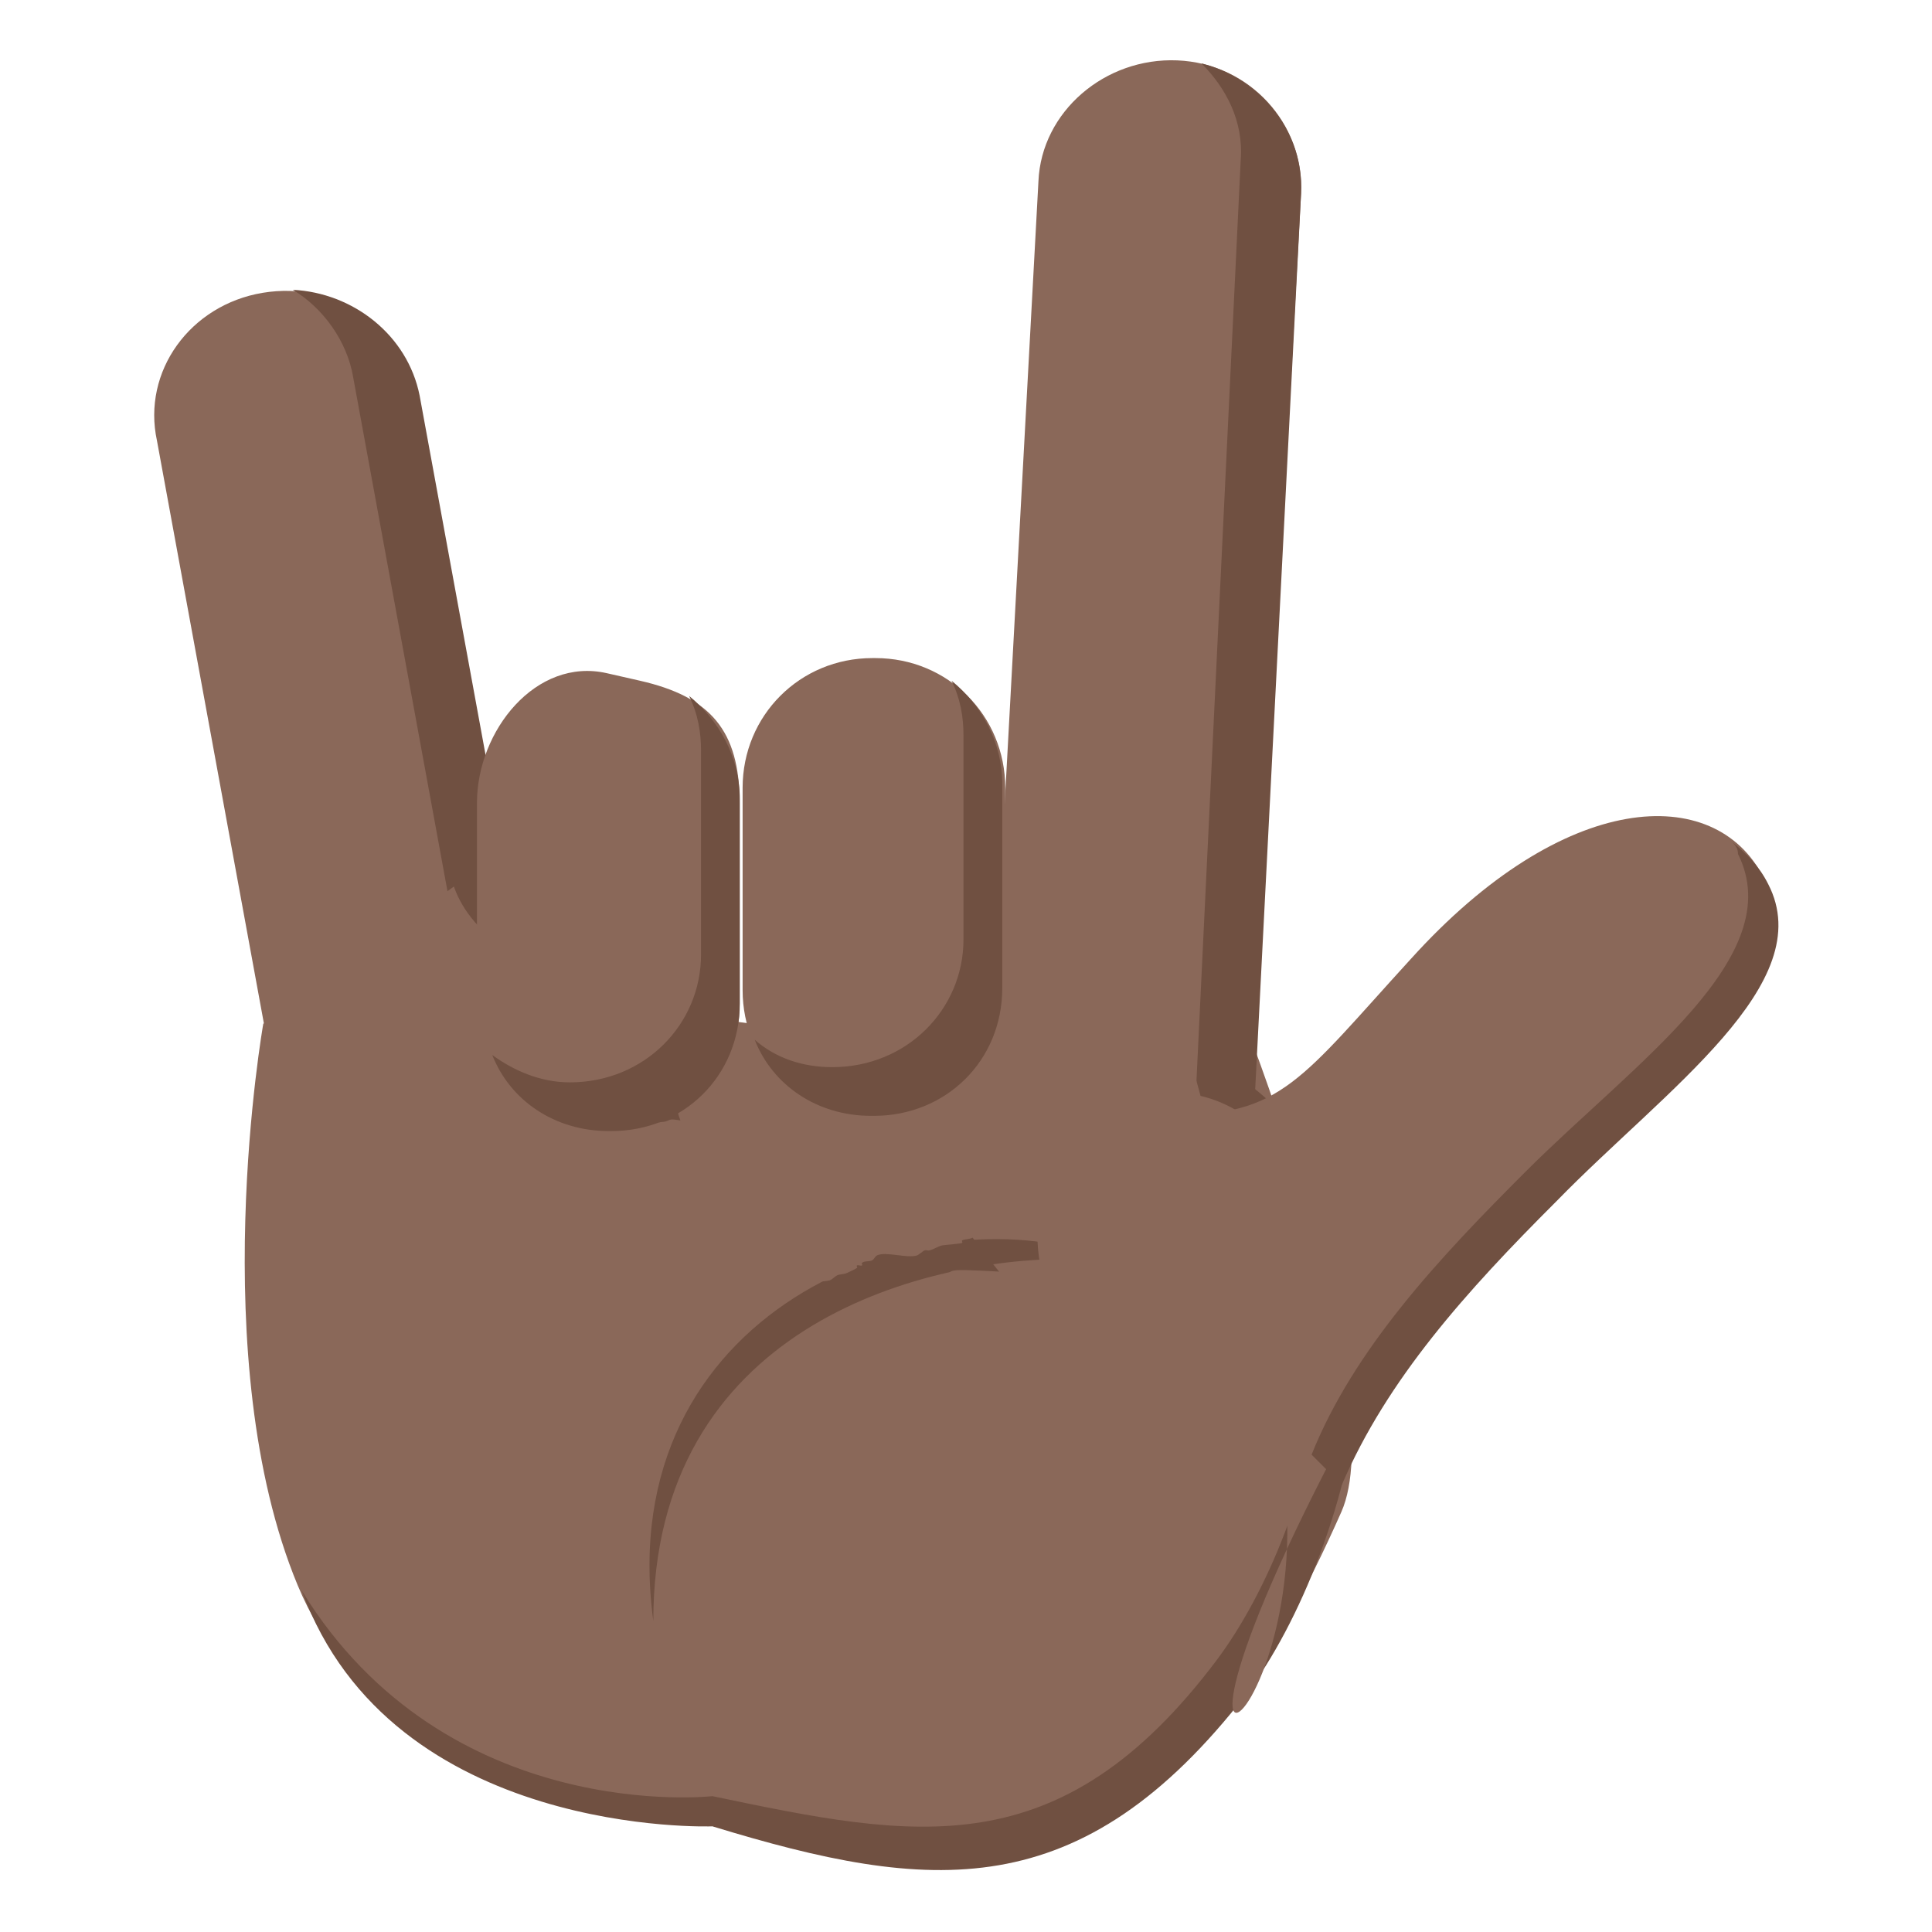 <?xml version="1.0" encoding="UTF-8" standalone="no"?>
<svg
   viewBox="0 0 64 64"
   version="1.1"
   id="svg11"
   sodipodi:docname="1f91f-1f3ff.svg"
   xml:space="preserve"
   inkscape:version="1.3.2 (091e20e, 2023-11-25, custom)"
   xmlns:inkscape="http://www.inkscape.org/namespaces/inkscape"
   xmlns:sodipodi="http://sodipodi.sourceforge.net/DTD/sodipodi-0.dtd"
   xmlns="http://www.w3.org/2000/svg"
   xmlns:svg="http://www.w3.org/2000/svg"
   xmlns:rdf="http://www.w3.org/1999/02/22-rdf-syntax-ns#"
   xmlns:cc="http://creativecommons.org/ns#"
   xmlns:dc="http://purl.org/dc/elements/1.1/"><defs
     id="defs11" /><sodipodi:namedview
     id="namedview11"
     pagecolor="#ffffff"
     bordercolor="#000000"
     borderopacity="0.25"
     inkscape:showpageshadow="2"
     inkscape:pageopacity="0.0"
     inkscape:pagecheckerboard="0"
     inkscape:deskcolor="#d1d1d1"
     inkscape:zoom="8.518427"
     inkscape:cx="26.824201"
     inkscape:cy="31.872082"
     inkscape:window-width="1920"
     inkscape:window-height="991"
     inkscape:window-x="-9"
     inkscape:window-y="-9"
     inkscape:window-maximized="1"
     inkscape:current-layer="svg11" /><title
     id="title1">love-you gesture: dark skin tone</title><path
     fill="#ffdd67"
     d="m 11.2,47.3 c 0.4,2.3 2.7,3.8 5.1,3.4 2.4,-0.4 4,-2.6 3.5,-4.9 l -6,-32.7 c -0.4,-2.3 -2.7,-3.8 -5.1,-3.4 -2.4,0.4 -4,2.6 -3.5,4.9 L 11.2,47.3"
     id="path1"
     style="fill:#8a6859;fill-opacity:1" /><path
     fill="#eba352"
     d="m 14.1,50.1 c 2.4,-0.4 4,-2.6 3.6,-4.9 l -6,-32.7 c -0.2,-1.2 -1,-2.3 -2,-2.9 2,0.1 3.8,1.5 4.2,3.5 l 6,32.7 c 0.4,2.3 -1.1,4.5 -3.5,4.9 -1.1,0.2 -2.1,0 -3,-0.5 0.1,0 0.4,0 0.7,-0.1"
     id="path2"
     style="fill:#705041;fill-opacity:1" /><g
     fill="#ffdd67"
     id="g4"
     transform="translate(-6.9)"
     style="fill:#8a6859;fill-opacity:1"><path
       d="m 48.228,34.118 c 0,0 -23.912,2.021 -26.293,-4.75 l -6.314,4.548 c 0,0 -1.967,11.117 1.139,18.596 3.312,7.984 14.181,7.58 14.181,7.58 11.18,2.223 15.734,0.505 20.392,-10.005 1.656,-3.739 -3.105,-15.968 -3.105,-15.968"
       id="path3"
       style="stroke-width:1.023;fill:#8a6859;fill-opacity:1" /><path
       d="m 39.5,39.2 c -0.1,2.3 1.7,4.3 4.1,4.4 2.4,0.1 4.5,-1.7 4.6,-4 L 50,6.4 C 50.1,4.1 48.3,2.1 45.9,2 43.5,1.9 41.4,3.7 41.3,6 l -1.8,33.2"
       id="path4"
       style="fill:#8a6859;fill-opacity:1" /></g><path
     fill="#eba352"
     d="m 34.9,42.6 c 2.4,0.1 4.5,-1.7 4.6,-4 l 1.6,-33.3 c 0.1,-1.3 -0.5,-2.4 -1.3,-3.2 2,0.5 3.4,2.3 3.3,4.3 l -1.7,33.2 c -0.1,2.3 -2.2,4.1 -4.6,4 -1.1,-0.1 -2.1,-0.5 -2.8,-1.2 0.3,0.1 0.6,0.1 0.9,0.2"
     id="path5"
     style="fill:#705041;fill-opacity:1" /><g
     fill="#ffdd67"
     id="g6"
     transform="translate(-6.9)"
     style="fill:#8a6859;fill-opacity:1"><path
       d="m 22.7,26.6 c 0,-2.4 1.96,-4.832 4.3,-4.3 l 1.096,0.249 C 30.436,23.081 31.4,24.2 31.4,26.6 v 6.7 c 0,2.4 -1.9,4.3 -4.3,4.3 H 27 c -2.4,0 -4.3,-1.9 -4.3,-4.3 v -6.7 m 8.8,-0.5 c 0,-2.4 1.9,-4.3 4.3,-4.3 h 0.1 c 2.4,0 4.3,1.9 4.3,4.3 v 6.7 c 0,2.4 -1.9,4.3 -4.3,4.3 h -0.1 c -2.4,0 -4.3,-1.9 -4.3,-4.3 v -6.7"
       id="path6"
       sodipodi:nodetypes="csssssssccsssssssc"
       style="fill:#8a6859;fill-opacity:1" /></g><g
     fill="#eba352"
     id="g8"
     transform="matrix(0.988,0,0,1.008,-6.615,-0.433)"
     style="fill:#705041;fill-opacity:1"><path
       d="m 25.8,36 c 2.5,0 4.4,-1.9 4.4,-4.2 v -6.7 c 0,-0.6 -0.1,-1.2 -0.4,-1.8 1,0.8 1.7,2 1.7,3.4 v 6.7 c 0,2.4 -1.9,4.2 -4.3,4.2 h -0.1 c -1.8,0 -3.3,-1 -3.9,-2.5 0.7,0.5 1.6,0.9 2.6,0.9 m 8.8,-0.5 c 2.5,0 4.4,-1.9 4.4,-4.2 v -6.7 c 0,-0.6 -0.1,-1.2 -0.4,-1.8 1,0.8 1.7,2 1.7,3.4 v 6.7 c 0,2.4 -1.9,4.2 -4.3,4.2 h -0.1 c -1.8,0 -3.3,-1 -3.9,-2.5 0.7,0.6 1.6,0.9 2.6,0.9 m 8.9,6.2 c -5.9,-2.1 -16.3,1.8 -14.9,12 0,-9.6 8.9,-11.9 13.9,-11.9 0.6,0 1,-0.1 1,-0.1"
       id="path7"
       style="fill:#705041;fill-opacity:1" /></g><g
     fill="#eba352"
     id="g11"
     transform="translate(-6.9)"
     style="fill:#705041;fill-opacity:1"><path
       d="m 41.4,46.3 c 0.2,0.5 0.1,1.3 -0.2,2.1 0.6,-1.3 1,-2.7 0.7,-3.4 -1,-2 -1.7,-2.5 -3,-4.3 -1.2,-1.7 -2.1,2.2 -7.5,-1.2 -2,-1.3 -2.5,-3.3 -2.1,-5 -1,1.7 -0.9,4.6 1.6,6.2 5.4,3.4 6.3,-0.5 7.5,1.2 1.4,1.9 2,2.4 3,4.4"
       id="path10"
       style="fill:#705041;fill-opacity:1" /><path
       d="m 46.6,34.9 c 6.9,5.3 3.9,15.7 0.6,20.1 -5.2,6.9 -10,5.9 -16.7,4.5 0,0 -8.8,1 -13.6,-6.8 3,8.2 13.6,7.8 13.6,7.8 7.2,2.2 12.2,2.7 17.7,-4.4 3.4,-4.5 7.2,-16.9 -1.6,-21.2"
       id="path11"
       style="fill:#705041;fill-opacity:1" /></g><ellipse
     style="fill:#8a6859;fill-opacity:1;fill-rule:evenodd;stroke-width:3.996"
     id="path12"
     cx="38.807"
     cy="40.923"
     rx="4.441"
     ry="4.732" /><path
     style="fill:#8a6859;fill-opacity:1;fill-rule:evenodd;stroke-width:3.22"
     d="m 21.084,37.603 c 0.479,0.102 0.704,-0.062 1.079,-0.249 0.08,-0.04 0.252,0.027 0.332,0 0.118,-0.039 0.119,-0.202 0.166,-0.249 0.039,-0.039 0.127,0.039 0.166,0 0.114,-0.114 0.152,-0.286 0.249,-0.415 0.068,-0.09 0.201,-0.118 0.249,-0.166 0.013,-0.013 0.153,-0.236 0.166,-0.249 0.055,-0.055 0.327,-0.039 0.415,-0.083 0.025,-0.012 -0.02,-0.063 0,-0.083 0.153,-0.153 1.438,0.373 1.577,0.415 0.053,0.016 0.117,-0.025 0.166,0 0.07,0.035 0.101,0.123 0.166,0.166 0.092,0.061 0.308,0.112 0.415,0.166 0.05,0.025 0.117,-0.025 0.166,0 0.198,0.099 0.366,0.26 0.581,0.332 0.136,0.045 0.381,0.024 0.498,0.083 0.345,0.173 -0.089,-0.006 0.083,0.166 0.324,0.324 0.045,-0.019 0.249,0.083 0.089,0.045 0.16,0.121 0.249,0.166 0.078,0.206 0.224,0.047 0.332,0.083 0.095,0.032 0.154,0.134 0.249,0.166 0.052,0.018 0.117,-0.025 0.166,0 0.025,0.012 -0.023,0.068 0,0.083 0.073,0.049 0.171,0.044 0.249,0.083 0.07,0.035 0.096,0.131 0.166,0.166 0.276,0.138 0.558,0.279 0.83,0.415 0.046,0.023 0.31,0.227 0.332,0.249 0.02,0.02 -0.02,0.063 0,0.083 0.039,0.039 0.117,-0.025 0.166,0 0.181,-0.031 0.028,0.138 0.083,0.166 0.157,0.078 0.328,0.124 0.498,0.166 0.294,0.073 1.288,0.18 1.577,0.083 0.455,-0.152 1.505,-0.69 1.909,-0.083 0.132,0.198 -0.226,0.362 -0.332,0.415 -0.311,0.155 -0.197,0.28 -0.249,0.332 -0.004,0.004 -0.245,0.162 -0.249,0.166 -0.172,0.172 0.262,-0.007 -0.083,0.166 -0.097,0.048 -0.343,-0.072 -0.415,0 -0.02,0.02 0.02,0.063 0,0.083 -0.012,0.012 -0.31,0.083 -0.332,0.083 -0.046,0 -0.212,-0.025 -0.249,0 -0.226,0.15 -0.259,0.295 -0.498,0.415 -0.093,0.046 -0.244,0.039 -0.332,0.083 -0.025,0.012 0.02,0.063 0,0.083 -0.028,0.028 -0.614,0.071 -0.664,0.083 -0.145,0.036 -0.272,0.125 -0.415,0.166 -0.053,0.015 -0.114,-0.018 -0.166,0 -0.051,0.017 -0.198,0.149 -0.249,0.166 -0.326,0.109 -1.045,-0.142 -1.328,0 -0.07,0.035 -0.096,0.131 -0.166,0.166 -0.088,0.044 -0.258,0.009 -0.332,0.083 -0.02,0.02 0.025,0.071 0,0.083 -0.05,0.025 -0.117,-0.025 -0.166,0 -0.025,0.012 0.023,0.068 0,0.083 -0.103,0.069 -0.221,0.111 -0.332,0.166 -0.102,0.051 -0.23,0.032 -0.332,0.083 -0.068,0.034 -0.178,0.15 -0.249,0.166 -0.218,0.048 -0.449,0.024 -0.664,0.083 -0.096,0.026 -0.156,0.131 -0.249,0.166 -0.132,0.05 -0.281,0.038 -0.415,0.083 -0.176,0.059 -0.324,0.184 -0.498,0.249 -0.679,0.255 -1.096,0.415 -1.826,0.415 -0.092,0 -0.252,0.04 -0.332,0 -0.07,-0.035 -0.096,-0.131 -0.166,-0.166 -0.05,-0.025 -0.117,0.025 -0.166,0 -0.124,-0.062 -0.226,-0.16 -0.332,-0.249 -0.15,-0.125 -0.247,-0.314 -0.415,-0.415 -0.075,-0.045 -0.187,-0.021 -0.249,-0.083 -0.062,-0.062 -0.04,-0.173 -0.083,-0.249 -0.182,-0.319 -0.46,-0.607 -0.664,-0.913 -0.185,-0.278 -0.22,-0.604 -0.332,-0.913 -0.093,-0.256 -0.206,-0.324 -0.249,-0.581 -0.023,-0.138 -0.053,-1.619 0,-1.743 0.073,-0.171 0.166,-0.332 0.249,-0.498 z"
     id="path13" /><path
     style="fill:#8a6859;fill-opacity:1;fill-rule:evenodd;stroke-width:3.22"
     d="m 22.911,37.022 c -0.127,0.239 -0.565,-0.008 -0.747,0.083 -0.175,0.088 -0.252,0.043 -0.332,0.083 -0.07,0.035 -0.096,0.131 -0.166,0.166 -0.482,0.241 0.247,-0.248 -0.415,0.249 -0.044,0.033 -0.117,-0.025 -0.166,0 -0.065,0.033 -0.294,0.128 -0.332,0.166 -0.11,0.11 0.099,0.199 0.249,0.249 0.21,0.07 1.403,0.669 1.66,0.498 0.421,-0.281 0.581,-0.514 0.581,-0.996 0,-0.055 0.031,-0.12 0,-0.166 -0.087,-0.13 -0.221,-0.221 -0.332,-0.332 z"
     id="path14" /><path
     style="fill:#8a6859;fill-opacity:1;fill-rule:evenodd;stroke-width:3.22"
     d="m 33.37,48.809 c -0.692,-0.582 -0.984,-1.407 -1.245,-2.241 -0.192,-0.616 -0.256,-1.052 -0.332,-1.66 -0.057,-0.46 -0.337,-0.86 -0.415,-1.328 -0.041,-0.247 0.126,-0.334 0.249,-0.581 0.038,-0.075 0.014,-0.426 0,-0.498 -0.017,-0.086 -0.044,-0.171 -0.083,-0.249 -0.018,-0.035 -0.083,-0.044 -0.083,-0.083 0,-0.147 0.725,-0.083 0.83,-0.083 0.368,0 1.21,0.095 1.494,0 0.037,-0.012 0.046,-0.071 0.083,-0.083 0.145,-0.048 1.464,-0.223 1.577,-0.166 0.253,0.127 -0.152,0.066 0.249,0.166 0.136,0.034 0.176,-0.063 0.249,0.083 0.012,0.025 -0.02,0.063 0,0.083 0.02,0.02 0.066,-0.022 0.083,0 0.606,0.809 0.498,2.346 0.498,3.32 0,0.221 0.043,0.447 0,0.664 -0.095,0.474 -0.226,0.554 -0.415,0.996 -0.011,0.025 0.02,0.063 0,0.083 -0.044,0.044 -0.122,0.039 -0.166,0.083 -0.125,0.125 -0.174,0.336 -0.332,0.415 -0.802,0.401 0.155,-0.107 -0.415,0.083 -0.091,0.03 -0.333,0.188 -0.415,0.249 -0.578,0.434 -0.59,0.747 -1.411,0.747 z"
     id="path15" /><g
     id="g15"
     transform="translate(0.793,-0.012)"
     style="fill:#b58360;fill-opacity:1"><path
       fill="#ffdd67"
       d="m 57.617,29.066 c -1.597,-3.123 -6.589,-2.921 -11.681,2.72 -3.594,3.928 -4.293,5.238 -7.887,5.137 l 0.166,-3.217 c 0,0 1.72,5.33 1.72,7.848 0,0 -2.411,-3.761 0.684,3.29 4.593,10.476 -5.8,19.392 3.285,2.369 5.292,-10.073 15.41,-14.824 13.713,-18.148"
       id="path7-9"
       style="stroke-width:1.003;fill:#8a6859;fill-opacity:1"
       sodipodi:nodetypes="cccccccc" /><path
       d="m 56.581,27.901 c 0.1,0.1 0.199,0.2 0.199,0.4 1.703,3.4 -3.406,6.9 -7.012,10.5 -2.905,2.9 -5.711,5.898 -7.113,9.398 l 1.002,1 c 1.503,-3.5 4.108,-6.398 7.113,-9.398 3.606,-3.7 8.715,-7.2 7.012,-10.5 -0.301,-0.6 -0.7,-1 -1.201,-1.4 z"
       style="fill:#705041;fill-opacity:1"
       id="path17" /></g></svg>

